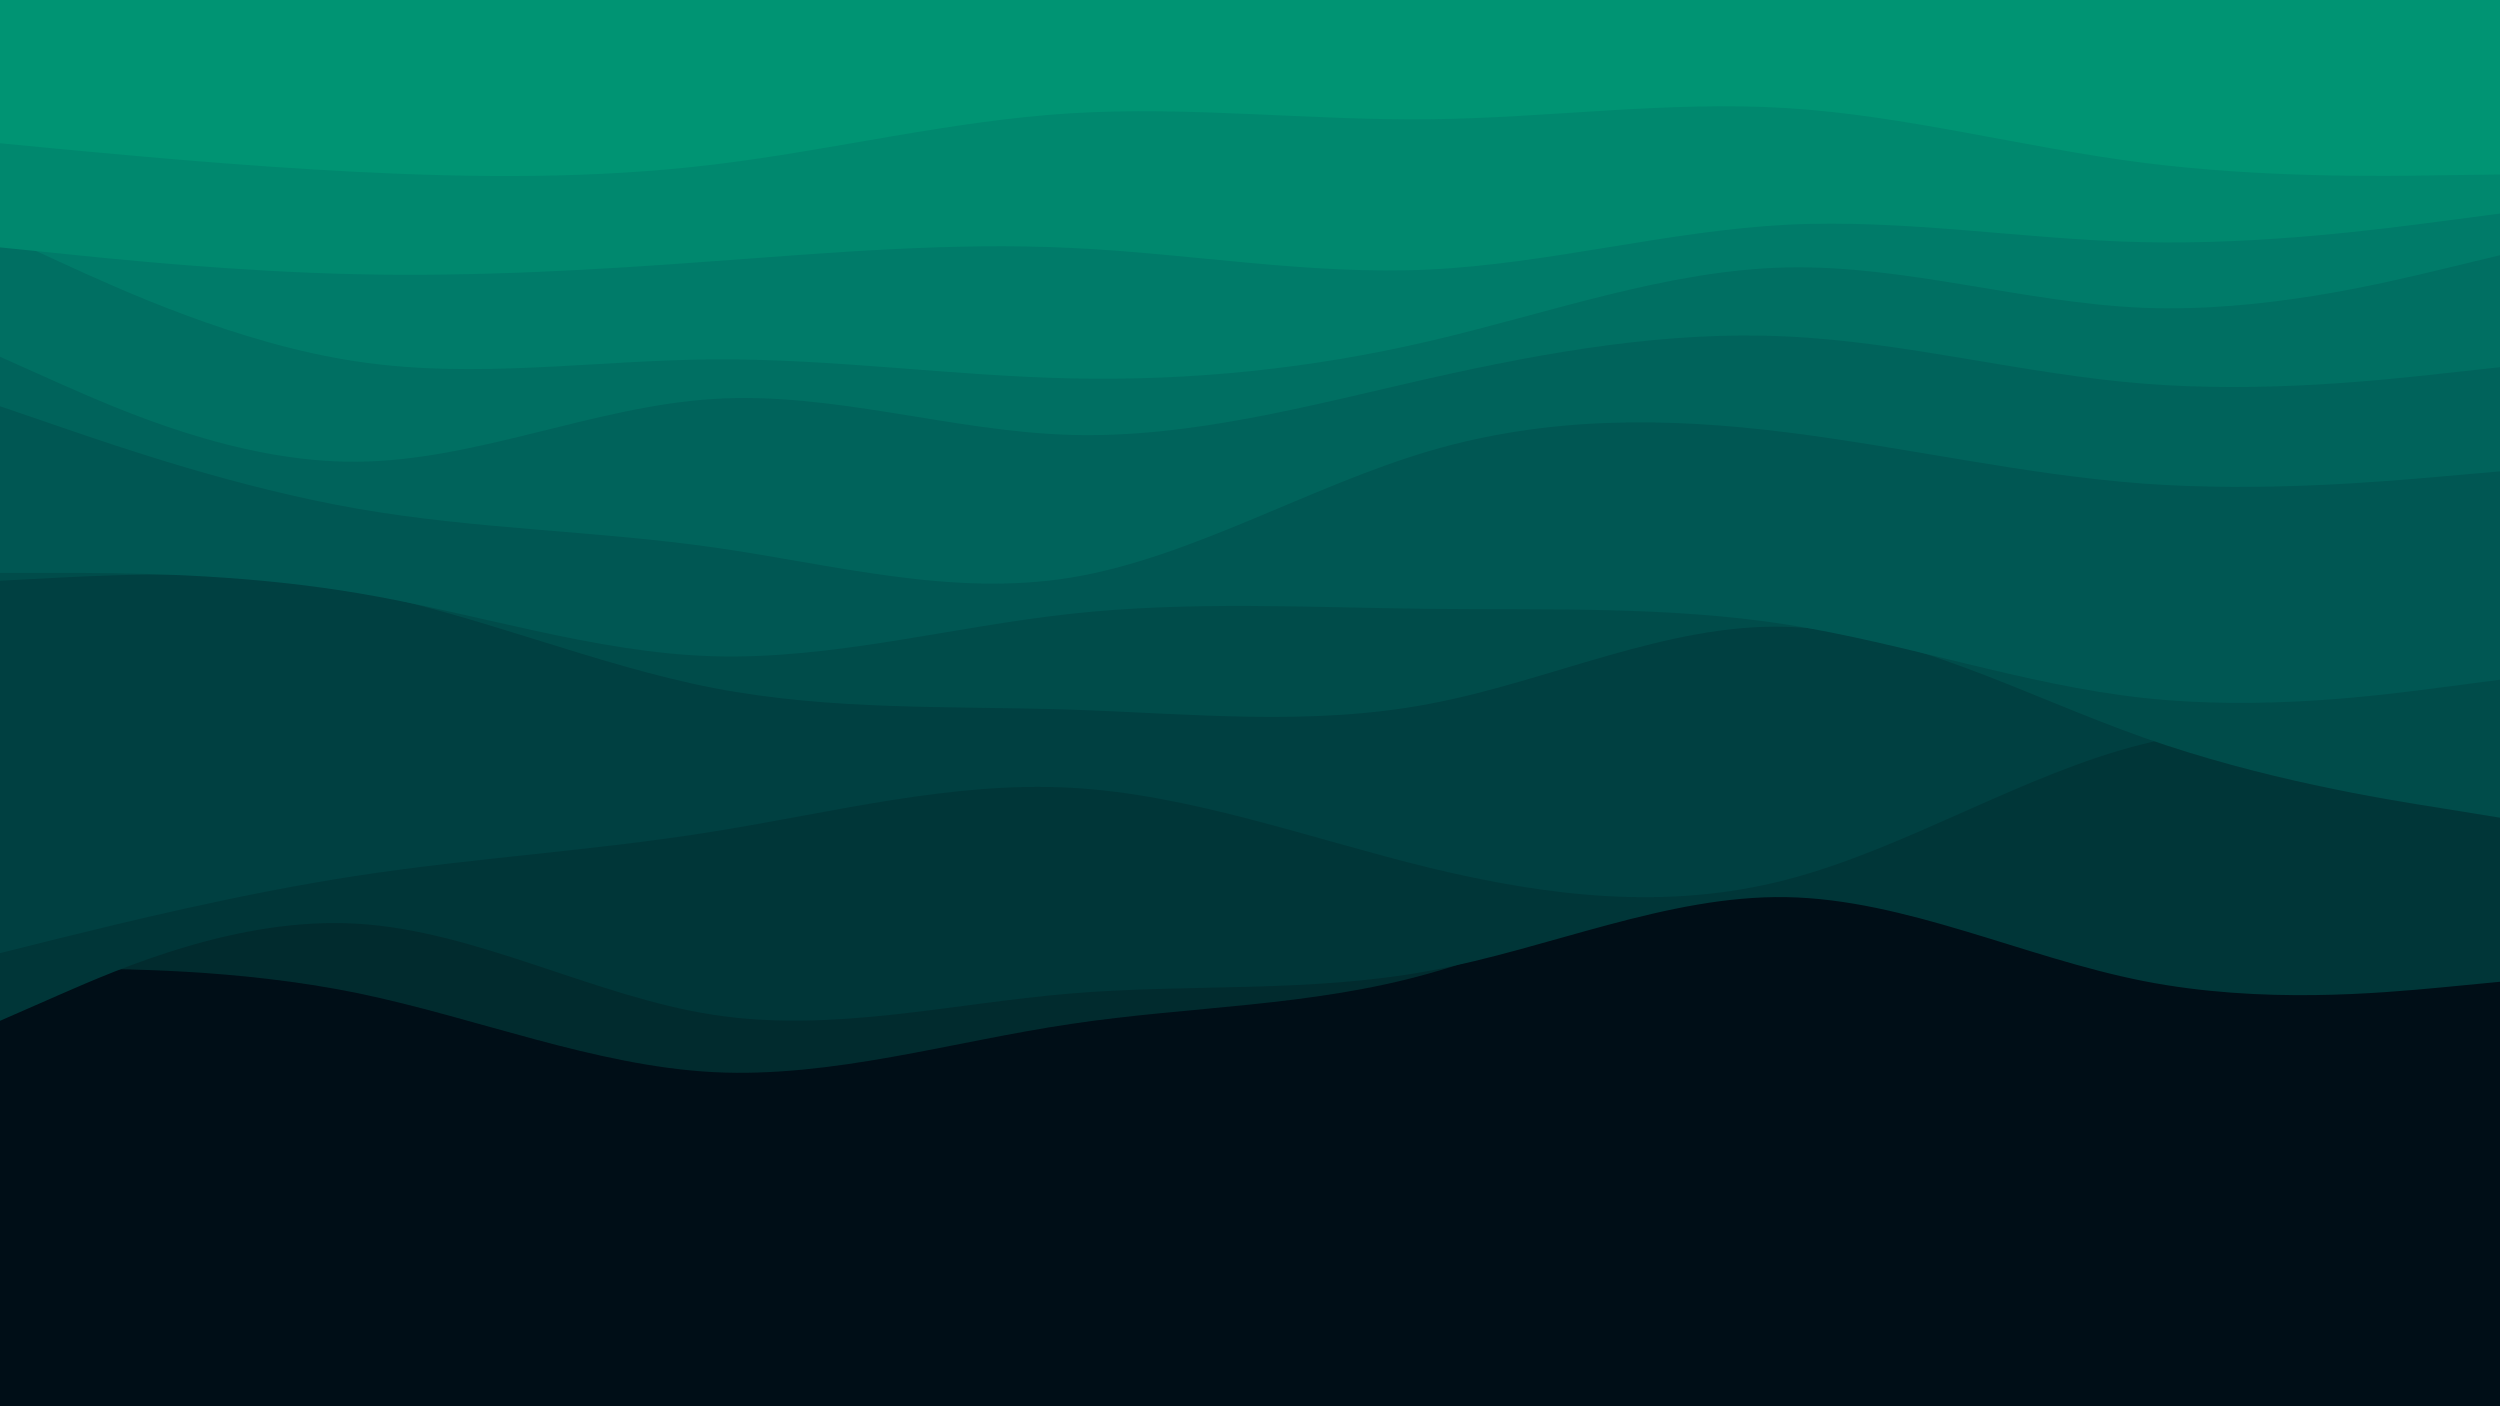 
<svg id="visual" viewBox="0 0 960 540" width="960" height="540" xmlns="http://www.w3.org/2000/svg" xmlns:xlink="http://www.w3.org/1999/xlink" version="1.1"><rect x="0" y="0" width="960" height="540" fill="#000e17"></rect><path d="M0 372L22.8 372C45.7 372 91.3 372 137 381.3C182.7 390.7 228.3 409.3 274 411.7C319.7 414 365.3 400 411.2 393.2C457 386.3 503 386.7 548.8 373.8C594.7 361 640.3 335 686 337.5C731.7 340 777.3 371 823 372.5C868.7 374 914.3 346 937.2 332L960 318L960 0L937.2 0C914.3 0 868.7 0 823 0C777.3 0 731.7 0 686 0C640.3 0 594.7 0 548.8 0C503 0 457 0 411.2 0C365.3 0 319.7 0 274 0C228.3 0 182.7 0 137 0C91.3 0 45.7 0 22.8 0L0 0Z" fill="#012b2e"></path><path d="M0 392L22.8 382C45.7 372 91.3 352 137 354.7C182.7 357.3 228.3 382.7 274 389.7C319.7 396.7 365.3 385.3 411.2 381.5C457 377.7 503 381.3 548.8 372.8C594.7 364.3 640.3 343.7 686 344.5C731.7 345.3 777.3 367.7 823 376.7C868.7 385.7 914.3 381.3 937.2 379.2L960 377L960 0L937.2 0C914.3 0 868.7 0 823 0C777.3 0 731.7 0 686 0C640.3 0 594.7 0 548.8 0C503 0 457 0 411.2 0C365.3 0 319.7 0 274 0C228.3 0 182.7 0 137 0C91.3 0 45.7 0 22.8 0L0 0Z" fill="#003638"></path><path d="M0 366L22.8 360.3C45.7 354.7 91.3 343.3 137 336.3C182.7 329.3 228.3 326.7 274 319.3C319.7 312 365.3 300 411.2 302.5C457 305 503 322 548.8 333.2C594.7 344.3 640.3 349.7 686 337.8C731.7 326 777.3 297 823 285.7C868.7 274.3 914.3 280.7 937.2 283.8L960 287L960 0L937.2 0C914.3 0 868.7 0 823 0C777.3 0 731.7 0 686 0C640.3 0 594.7 0 548.8 0C503 0 457 0 411.2 0C365.3 0 319.7 0 274 0C228.3 0 182.7 0 137 0C91.3 0 45.7 0 22.8 0L0 0Z" fill="#004041"></path><path d="M0 223L22.8 221.8C45.7 220.7 91.3 218.3 137 227C182.7 235.7 228.3 255.3 274 264.2C319.7 273 365.3 271 411.2 272.5C457 274 503 279 548.8 270.3C594.7 261.7 640.3 239.3 686 240.7C731.7 242 777.3 267 823 283.2C868.7 299.3 914.3 306.7 937.2 310.3L960 314L960 0L937.2 0C914.3 0 868.7 0 823 0C777.3 0 731.7 0 686 0C640.3 0 594.7 0 548.8 0C503 0 457 0 411.2 0C365.3 0 319.7 0 274 0C228.3 0 182.7 0 137 0C91.3 0 45.7 0 22.8 0L0 0Z" fill="#004c4a"></path><path d="M0 220L22.8 220C45.7 220 91.3 220 137 227.7C182.7 235.3 228.3 250.7 274 252C319.7 253.3 365.3 240.7 411.2 235.7C457 230.7 503 233.3 548.8 233.8C594.7 234.3 640.3 232.7 686 239.8C731.7 247 777.3 263 823 268C868.7 273 914.3 267 937.2 264L960 261L960 0L937.2 0C914.3 0 868.7 0 823 0C777.3 0 731.7 0 686 0C640.3 0 594.7 0 548.8 0C503 0 457 0 411.2 0C365.3 0 319.7 0 274 0C228.3 0 182.7 0 137 0C91.3 0 45.7 0 22.8 0L0 0Z" fill="#005753"></path><path d="M0 156L22.8 163.8C45.7 171.7 91.3 187.3 137 195.3C182.7 203.3 228.3 203.7 274 210.2C319.7 216.7 365.3 229.3 411.2 221.8C457 214.3 503 186.7 548.8 173.2C594.7 159.7 640.3 160.3 686 166C731.7 171.7 777.3 182.3 823 185.7C868.7 189 914.3 185 937.2 183L960 181L960 0L937.2 0C914.3 0 868.7 0 823 0C777.3 0 731.7 0 686 0C640.3 0 594.7 0 548.8 0C503 0 457 0 411.2 0C365.3 0 319.7 0 274 0C228.3 0 182.7 0 137 0C91.3 0 45.7 0 22.8 0L0 0Z" fill="#00635b"></path><path d="M0 137L22.8 147.2C45.7 157.3 91.3 177.7 137 177.3C182.7 177 228.3 156 274 153.2C319.7 150.3 365.3 165.7 411.2 167C457 168.3 503 155.7 548.8 145.3C594.7 135 640.3 127 686 129.2C731.7 131.3 777.3 143.7 823 147.3C868.7 151 914.3 146 937.2 143.5L960 141L960 0L937.2 0C914.3 0 868.7 0 823 0C777.3 0 731.7 0 686 0C640.3 0 594.7 0 548.8 0C503 0 457 0 411.2 0C365.3 0 319.7 0 274 0C228.3 0 182.7 0 137 0C91.3 0 45.7 0 22.8 0L0 0Z" fill="#006f62"></path><path d="M0 90L22.8 100.5C45.7 111 91.3 132 137 138.8C182.7 145.7 228.3 138.3 274 138C319.7 137.7 365.3 144.3 411.2 145.3C457 146.3 503 141.7 548.8 131C594.7 120.3 640.3 103.7 686 102.7C731.7 101.7 777.3 116.3 823 118.2C868.7 120 914.3 109 937.2 103.5L960 98L960 0L937.2 0C914.3 0 868.7 0 823 0C777.3 0 731.7 0 686 0C640.3 0 594.7 0 548.8 0C503 0 457 0 411.2 0C365.3 0 319.7 0 274 0C228.3 0 182.7 0 137 0C91.3 0 45.7 0 22.8 0L0 0Z" fill="#007b69"></path><path d="M0 95L22.8 97.3C45.7 99.7 91.3 104.3 137 105.3C182.7 106.3 228.3 103.7 274 100.3C319.7 97 365.3 93 411.2 95.2C457 97.3 503 105.7 548.8 103.5C594.7 101.3 640.3 88.7 686 86.3C731.7 84 777.3 92 823 93C868.7 94 914.3 88 937.2 85L960 82L960 0L937.2 0C914.3 0 868.7 0 823 0C777.3 0 731.7 0 686 0C640.3 0 594.7 0 548.8 0C503 0 457 0 411.2 0C365.3 0 319.7 0 274 0C228.3 0 182.7 0 137 0C91.3 0 45.7 0 22.8 0L0 0Z" fill="#00886e"></path><path d="M0 55L22.8 57.2C45.7 59.3 91.3 63.7 137 66C182.7 68.3 228.3 68.7 274 63.2C319.7 57.7 365.3 46.3 411.2 43.5C457 40.7 503 46.3 548.8 45.8C594.7 45.3 640.3 38.7 686 41.5C731.7 44.3 777.3 56.7 823 62.5C868.7 68.3 914.3 67.7 937.2 67.3L960 67L960 0L937.2 0C914.3 0 868.7 0 823 0C777.3 0 731.7 0 686 0C640.3 0 594.7 0 548.8 0C503 0 457 0 411.2 0C365.3 0 319.7 0 274 0C228.3 0 182.7 0 137 0C91.3 0 45.7 0 22.8 0L0 0Z" fill="#009473"></path></svg>